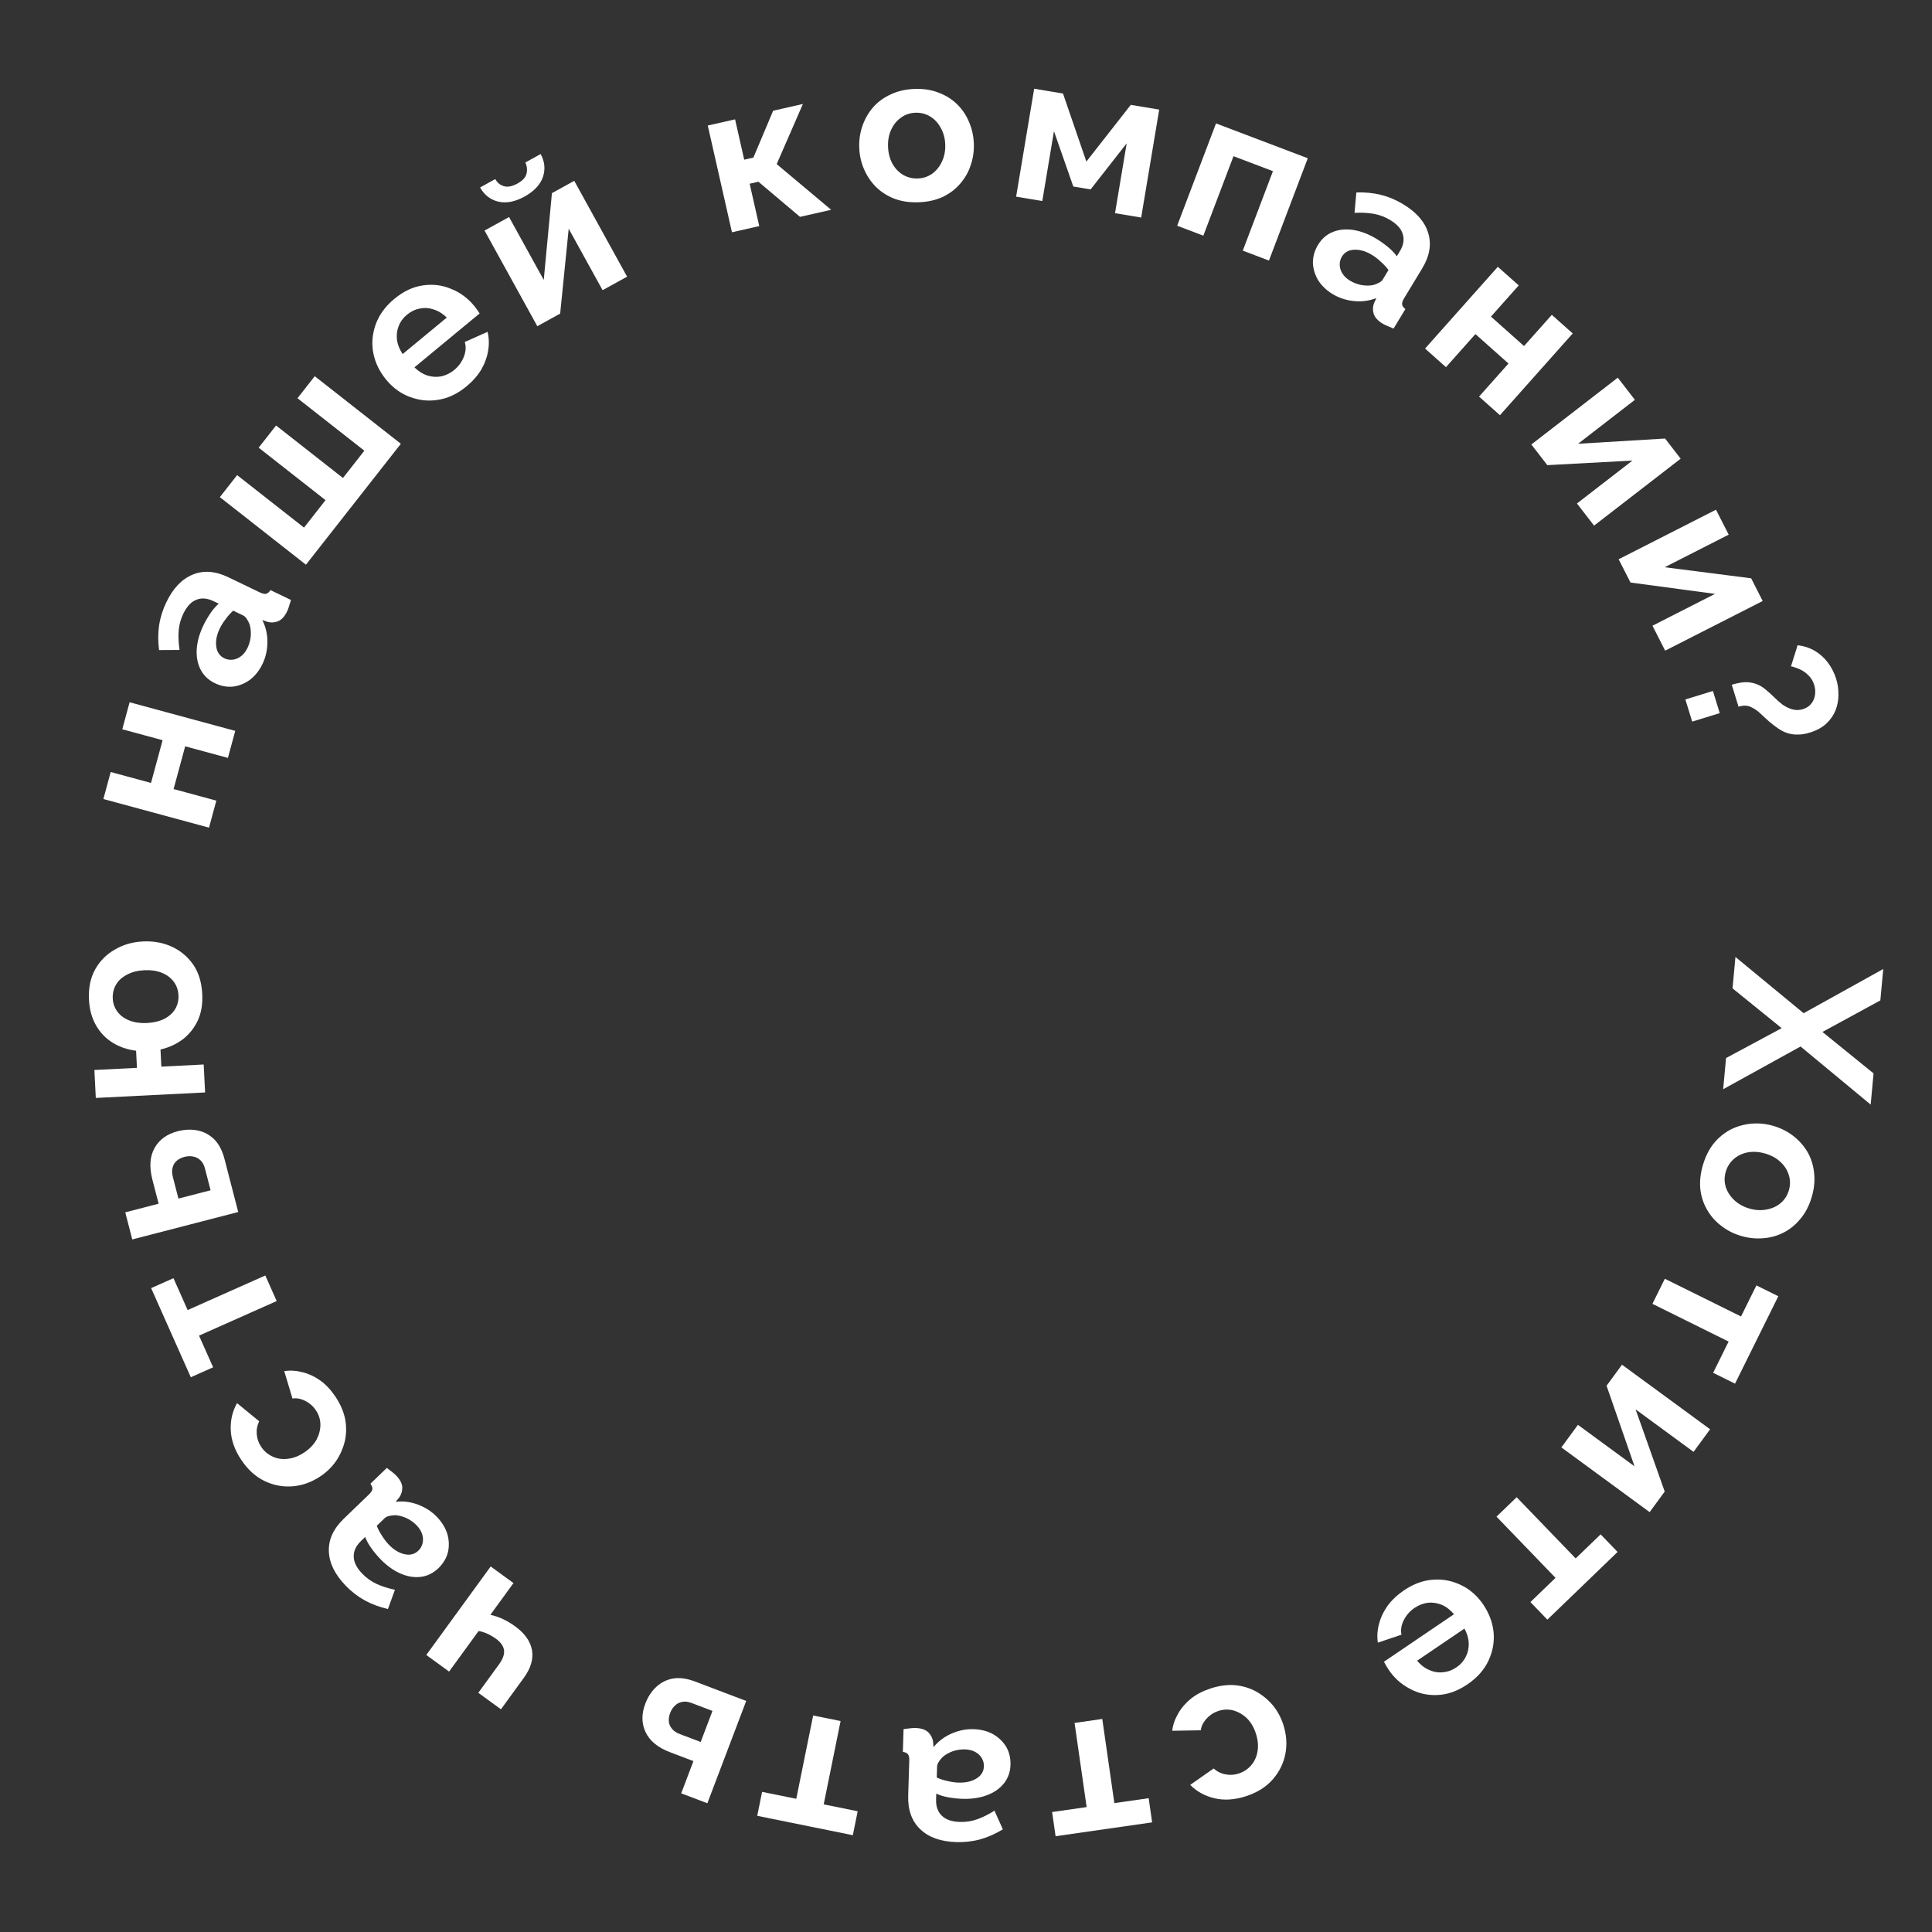 <svg width="333" height="333" viewBox="0 0 333 333" fill="none" xmlns="http://www.w3.org/2000/svg">
<rect x="0" y="0" width="333" height="333" fill="#333333" stroke="none"/>
<path d="M324.096 172.43L314.119 177.867L322.928 185.012L322.429 190.389L310.343 180.373L297.005 187.74L297.504 182.363L307.093 177.215L298.619 170.355L299.121 164.942L310.875 174.638L324.598 167.017L324.096 172.43Z" fill="white"/>
<path d="M293.507 200.831C293.937 199.356 294.565 198.102 295.391 197.068C296.241 196.041 297.224 195.24 298.341 194.665C299.452 194.114 300.636 193.784 301.892 193.675C303.149 193.567 304.399 193.694 305.644 194.056C306.911 194.426 308.045 194.994 309.047 195.76C310.048 196.527 310.869 197.442 311.51 198.503C312.143 199.588 312.531 200.788 312.672 202.104C312.837 203.427 312.704 204.826 312.274 206.301C311.845 207.775 311.208 209.015 310.366 210.019C309.539 211.053 308.568 211.857 307.45 212.432C306.333 213.006 305.149 213.336 303.899 213.422C302.643 213.53 301.381 213.4 300.114 213.031C298.869 212.668 297.747 212.103 296.745 211.337C295.737 210.593 294.916 209.679 294.282 208.594C293.642 207.532 293.239 206.34 293.075 205.017C292.933 203.701 293.077 202.306 293.507 200.831ZM304.254 198.826C303.194 198.517 302.188 198.449 301.238 198.622C300.311 198.802 299.513 199.182 298.844 199.761C298.175 200.341 297.709 201.081 297.447 201.979C297.192 202.855 297.191 203.717 297.444 204.566C297.719 205.421 298.2 206.173 298.885 206.823C299.587 207.503 300.468 207.997 301.528 208.306C302.565 208.608 303.562 208.661 304.519 208.465C305.469 208.292 306.279 207.916 306.948 207.336C307.617 206.756 308.079 206.028 308.334 205.152C308.596 204.254 308.589 203.377 308.314 202.521C308.061 201.673 307.58 200.92 306.872 200.264C306.186 199.614 305.313 199.135 304.254 198.826Z" fill="white"/>
<path d="M286.953 220.407L300.084 226.908L302.735 221.552L306.51 223.421L299.051 238.487L295.276 236.619L297.943 231.231L284.812 224.73L286.953 220.407Z" fill="white"/>
<path d="M279.569 235.22L294.754 246.351L291.902 250.241L281.914 242.92L286.93 257.086L284.333 260.628L269.119 249.476L271.971 245.585L281.727 252.736L276.909 238.849L279.569 235.22Z" fill="white"/>
<path d="M261.411 258.063L271.582 268.61L275.884 264.462L278.807 267.494L266.705 279.164L263.782 276.132L268.109 271.958L257.939 261.411L261.411 258.063Z" fill="white"/>
<path d="M241.988 274.116C243.239 273.267 244.513 272.708 245.809 272.438C247.118 272.187 248.379 272.187 249.593 272.437C250.82 272.707 251.955 273.184 252.999 273.868C254.037 274.585 254.919 275.48 255.647 276.553C256.657 278.042 257.252 279.625 257.432 281.301C257.592 282.991 257.305 284.621 256.572 286.191C255.833 287.794 254.619 289.169 252.931 290.314C251.223 291.472 249.507 292.085 247.783 292.152C246.073 292.239 244.483 291.882 243.012 291.082C241.535 290.315 240.318 289.226 239.361 287.816C239.2 287.578 239.041 287.323 238.886 287.051C238.744 286.799 238.629 286.587 238.541 286.415L250.608 278.23C249.989 277.49 249.289 276.95 248.508 276.61C247.706 276.283 246.9 276.163 246.089 276.25C245.271 276.369 244.514 276.665 243.819 277.136C243.025 277.675 242.408 278.369 241.969 279.218C241.523 280.1 241.387 280.947 241.559 281.757L237.487 283.128C237.325 282.077 237.393 281.002 237.69 279.901C237.968 278.814 238.462 277.768 239.173 276.764C239.898 275.78 240.836 274.897 241.988 274.116ZM252.415 280.702L244.251 286.239C244.87 286.98 245.563 287.51 246.331 287.83C247.092 288.184 247.879 288.317 248.69 288.231C249.515 288.164 250.295 287.882 251.03 287.383C251.745 286.898 252.286 286.285 252.653 285.543C253.013 284.835 253.18 284.054 253.154 283.203C253.12 282.384 252.874 281.551 252.415 280.702Z" fill="white"/>
<path d="M208.68 291.016C210.141 290.541 211.531 290.355 212.851 290.457C214.178 290.581 215.394 290.944 216.497 291.544C217.608 292.168 218.573 292.965 219.393 293.935C220.189 294.913 220.788 296.018 221.188 297.251C221.736 298.94 221.859 300.603 221.558 302.24C221.241 303.908 220.512 305.393 219.371 306.697C218.23 308.001 216.689 308.968 214.749 309.598C212.808 310.228 211.005 310.346 209.338 309.953C207.672 309.561 206.274 308.791 205.144 307.643L209.185 304.818C209.788 305.354 210.465 305.689 211.215 305.824C211.973 305.982 212.74 305.935 213.516 305.683C214.383 305.402 215.108 304.914 215.691 304.22C216.258 303.557 216.613 302.748 216.757 301.793C216.909 300.86 216.811 299.858 216.462 298.785C216.122 297.735 215.612 296.865 214.935 296.177C214.242 295.519 213.464 295.065 212.6 294.815C211.745 294.588 210.883 294.615 210.015 294.897C209.468 295.075 208.984 295.333 208.563 295.671C208.121 296.017 207.757 296.412 207.473 296.858C207.188 297.303 207.021 297.761 206.972 298.231L202.042 298.317C202.164 297.294 202.509 296.298 203.079 295.331C203.625 294.372 204.368 293.513 205.308 292.753C206.232 292.025 207.356 291.445 208.68 291.016Z" fill="white"/>
<path d="M189.988 296.28L192.069 310.784L197.985 309.935L198.583 314.104L181.941 316.492L181.343 312.323L187.294 311.469L185.213 296.965L189.988 296.28Z" fill="white"/>
<path d="M174.169 304.179C174.131 305.402 173.763 306.459 173.063 307.35C172.338 308.264 171.356 308.954 170.117 309.42C168.878 309.886 167.467 310.094 165.884 310.046C165.093 310.021 164.291 309.936 163.479 309.791C162.667 309.646 161.965 309.432 161.374 309.15L161.343 310.157C161.305 311.357 161.637 312.292 162.336 312.961C163.012 313.631 164.046 313.987 165.437 314.03C166.468 314.062 167.458 313.912 168.404 313.581C169.351 313.25 170.351 312.753 171.404 312.089L172.853 315.303C171.581 316.08 170.29 316.653 168.982 317.021C167.65 317.388 166.265 317.549 164.825 317.504C162.139 317.421 160.072 316.685 158.627 315.296C157.157 313.906 156.46 311.964 156.537 309.469L156.723 303.46C156.739 302.956 156.666 302.593 156.505 302.372C156.319 302.151 156.024 302.009 155.617 301.949L155.738 298.027C156.172 297.968 156.57 297.92 156.931 297.883C157.269 297.846 157.557 297.831 157.797 297.838C158.757 297.868 159.482 298.106 159.972 298.554C160.439 299 160.722 299.537 160.823 300.165L160.901 301.139C161.749 300.109 162.794 299.325 164.035 298.787C165.276 298.249 166.532 298 167.804 298.039C169.051 298.078 170.171 298.364 171.163 298.899C172.13 299.457 172.888 300.189 173.436 301.094C173.96 302.023 174.204 303.051 174.169 304.179ZM162.469 302.845C162.196 303.124 161.971 303.406 161.794 303.688C161.618 303.971 161.526 304.232 161.518 304.472L161.459 306.379C162.028 306.637 162.646 306.836 163.314 306.977C163.981 307.141 164.614 307.233 165.214 307.252C166.461 307.29 167.502 307.046 168.334 306.52C169.142 306.016 169.56 305.321 169.587 304.433C169.602 303.953 169.484 303.494 169.234 303.054C168.983 302.614 168.61 302.254 168.114 301.975C167.619 301.695 167.023 301.545 166.327 301.523C165.608 301.501 164.896 301.611 164.192 301.853C163.488 302.12 162.913 302.45 162.469 302.845Z" fill="white"/>
<path d="M144.884 296.64L141.974 311L147.831 312.187L146.994 316.315L130.517 312.976L131.354 308.848L137.246 310.042L140.156 295.682L144.884 296.64Z" fill="white"/>
<path d="M128.616 293.174L121.923 310.81L117.413 309.099L119.52 303.545L115.515 302.025C113.406 301.225 111.995 300.073 111.281 298.57C110.568 297.067 110.548 295.43 111.221 293.657C111.672 292.468 112.312 291.491 113.141 290.728C113.97 289.964 114.947 289.488 116.071 289.298C117.187 289.131 118.429 289.308 119.798 289.827L128.616 293.174ZM122.803 294.895L119.202 293.528C118.596 293.298 118.055 293.235 117.58 293.337C117.083 293.43 116.668 293.645 116.335 293.981C115.98 294.308 115.704 294.73 115.508 295.246C115.321 295.739 115.244 296.211 115.279 296.66C115.305 297.132 115.478 297.557 115.797 297.935C116.084 298.327 116.554 298.646 117.204 298.893L120.772 300.247L122.803 294.895Z" fill="white"/>
<path d="M88.503 272.857L84.522 278.33C85.288 278.501 86.014 278.747 86.7 279.068C87.367 279.375 88.079 279.804 88.836 280.355C90.447 281.527 91.398 282.871 91.689 284.389C91.966 285.926 91.497 287.529 90.283 289.198L86.344 294.613L82.443 291.775L86.001 286.884C86.664 285.972 86.957 285.161 86.879 284.452C86.782 283.728 86.317 283.063 85.482 282.456C85.016 282.117 84.515 281.827 83.979 281.585C83.442 281.343 82.946 281.19 82.489 281.125L77.406 288.112L73.476 285.253L84.573 269.998L88.503 272.857Z" fill="white"/>
<path d="M75.573 270.285C74.692 271.135 73.69 271.634 72.567 271.784C71.41 271.932 70.226 271.741 69.013 271.21C67.801 270.679 66.645 269.843 65.545 268.703C64.996 268.133 64.481 267.512 64.001 266.842C63.52 266.171 63.167 265.528 62.941 264.913L62.215 265.612C61.351 266.445 60.936 267.346 60.969 268.314C60.986 269.265 61.478 270.241 62.444 271.243C63.16 271.986 63.973 272.57 64.882 272.993C65.791 273.417 66.854 273.759 68.071 274.019L66.865 277.332C65.412 277 64.088 276.509 62.895 275.86C61.685 275.193 60.58 274.341 59.58 273.304C57.715 271.37 56.749 269.4 56.683 267.396C56.601 265.375 57.459 263.498 59.255 261.765L63.583 257.592C63.946 257.242 64.147 256.932 64.186 256.661C64.208 256.373 64.094 256.065 63.846 255.738L66.671 253.014C67.022 253.275 67.34 253.519 67.625 253.745C67.892 253.953 68.11 254.144 68.276 254.316C68.943 255.008 69.295 255.684 69.334 256.347C69.356 256.992 69.184 257.575 68.819 258.094L68.194 258.847C69.52 258.701 70.816 258.869 72.08 259.35C73.344 259.832 74.418 260.53 75.301 261.446C76.167 262.344 76.769 263.331 77.106 264.406C77.409 265.481 77.441 266.534 77.201 267.565C76.928 268.595 76.385 269.502 75.573 270.285ZM68.126 261.162C67.736 261.172 67.379 261.217 67.055 261.296C66.731 261.375 66.482 261.498 66.31 261.664L64.936 262.989C65.163 263.57 65.467 264.144 65.847 264.711C66.21 265.295 66.599 265.802 67.016 266.234C67.882 267.133 68.797 267.684 69.761 267.888C70.691 268.092 71.475 267.885 72.115 267.269C72.46 266.936 72.697 266.524 72.824 266.034C72.952 265.544 72.936 265.026 72.776 264.48C72.616 263.934 72.295 263.411 71.812 262.91C71.312 262.392 70.726 261.974 70.052 261.656C69.362 261.355 68.72 261.19 68.126 261.162Z" fill="white"/>
<path d="M57.82 240.737C58.673 242.014 59.23 243.302 59.49 244.6C59.73 245.911 59.711 247.179 59.432 248.404C59.134 249.642 58.629 250.787 57.917 251.839C57.192 252.872 56.291 253.748 55.213 254.467C53.736 255.453 52.169 256.023 50.511 256.178C48.821 256.325 47.193 256.027 45.628 255.282C44.064 254.538 42.715 253.317 41.582 251.62C40.45 249.924 39.846 248.22 39.772 246.51C39.697 244.799 40.059 243.244 40.857 241.846L44.673 244.969C44.321 245.694 44.181 246.437 44.255 247.196C44.309 247.968 44.562 248.693 45.015 249.372C45.522 250.13 46.188 250.696 47.013 251.068C47.806 251.433 48.681 251.556 49.64 251.435C50.578 251.328 51.516 250.962 52.455 250.335C53.373 249.722 54.071 248.996 54.55 248.157C54.995 247.312 55.221 246.44 55.227 245.541C55.213 244.656 54.953 243.834 54.447 243.075C54.127 242.596 53.747 242.2 53.308 241.888C52.855 241.555 52.375 241.313 51.869 241.16C51.363 241.007 50.877 240.971 50.412 241.051L48.991 236.329C50.009 236.169 51.061 236.231 52.146 236.517C53.218 236.782 54.246 237.264 55.232 237.963C56.184 238.654 57.047 239.579 57.82 240.737Z" fill="white"/>
<path d="M47.69 224.25L34.304 230.209L36.735 235.668L32.887 237.381L26.05 222.022L29.898 220.309L32.343 225.802L45.728 219.843L47.69 224.25Z" fill="white"/>
<path d="M41.061 208.903L22.798 213.629L21.59 208.959L27.34 207.471L26.267 203.323C25.702 201.139 25.826 199.322 26.641 197.872C27.455 196.421 28.78 195.459 30.616 194.984C31.847 194.665 33.014 194.623 34.116 194.859C35.218 195.094 36.172 195.616 36.976 196.424C37.757 197.238 38.331 198.354 38.697 199.771L41.061 208.903ZM36.297 205.153L35.332 201.423C35.17 200.796 34.91 200.318 34.552 199.989C34.188 199.637 33.773 199.422 33.306 199.345C32.834 199.244 32.331 199.262 31.796 199.401C31.285 199.533 30.856 199.743 30.509 200.031C30.139 200.325 29.892 200.712 29.768 201.19C29.615 201.651 29.625 202.219 29.799 202.892L30.756 206.587L36.297 205.153Z" fill="white"/>
<path d="M34.86 171.342C34.946 173.044 34.697 174.547 34.113 175.849C33.506 177.153 32.648 178.242 31.538 179.115C30.403 179.965 29.111 180.558 27.662 180.895L27.81 183.844L35.109 183.477L35.351 188.295L16.511 189.241L16.269 184.423L23.604 184.055L23.456 181.106C21.956 180.917 20.611 180.456 19.421 179.723C18.206 178.967 17.242 177.958 16.53 176.696C15.818 175.434 15.42 173.976 15.337 172.322C15.235 170.285 15.591 168.537 16.407 167.078C17.223 165.619 18.355 164.481 19.804 163.664C21.228 162.823 22.839 162.358 24.636 162.268C26.434 162.177 28.095 162.478 29.62 163.171C31.121 163.864 32.35 164.896 33.308 166.266C34.242 167.637 34.759 169.329 34.86 171.342ZM30.762 171.548C30.716 170.637 30.436 169.846 29.922 169.175C29.407 168.504 28.721 167.998 27.863 167.657C27.005 167.315 26.012 167.173 24.886 167.229C23.711 167.288 22.715 167.543 21.896 167.992C21.052 168.419 20.42 168.991 20 169.709C19.579 170.427 19.391 171.23 19.436 172.117C19.479 172.98 19.758 173.747 20.272 174.418C20.761 175.066 21.447 175.56 22.329 175.9C23.187 176.242 24.192 176.384 25.342 176.326C26.493 176.268 27.49 176.026 28.334 175.599C29.153 175.173 29.774 174.613 30.196 173.919C30.616 173.201 30.805 172.411 30.762 171.548Z" fill="white"/>
<path d="M36.026 142.655L17.818 137.721L19.08 133.064L26.029 134.948L28.026 127.581L21.076 125.698L22.338 121.042L40.545 125.976L39.283 130.632L31.917 128.636L29.921 136.002L37.287 137.999L36.026 142.655Z" fill="white"/>
<path d="M37.053 117.762C35.951 117.232 35.134 116.466 34.604 115.465C34.062 114.432 33.83 113.254 33.906 111.933C33.983 110.611 34.365 109.237 35.052 107.81C35.395 107.096 35.798 106.398 36.26 105.714C36.722 105.031 37.202 104.476 37.7 104.05L36.792 103.613C35.71 103.093 34.722 103.016 33.825 103.384C32.94 103.73 32.195 104.53 31.591 105.785C31.144 106.715 30.879 107.679 30.798 108.679C30.716 109.678 30.765 110.794 30.945 112.026L27.419 112.047C27.225 110.568 27.225 109.157 27.419 107.812C27.624 106.446 28.039 105.114 28.663 103.816C29.829 101.394 31.34 99.804 33.197 99.046C35.063 98.267 37.121 98.418 39.37 99.501L44.788 102.108C45.242 102.326 45.602 102.407 45.87 102.349C46.148 102.27 46.397 102.057 46.617 101.71L50.153 103.411C50.03 103.832 49.913 104.215 49.8 104.56C49.697 104.884 49.594 105.153 49.49 105.37C49.074 106.235 48.562 106.801 47.954 107.067C47.356 107.313 46.751 107.354 46.136 107.192L45.214 106.867C45.811 108.061 46.104 109.333 46.092 110.686C46.081 112.039 45.799 113.288 45.247 114.435C44.706 115.559 43.99 116.466 43.099 117.156C42.196 117.814 41.22 118.209 40.17 118.343C39.109 118.445 38.07 118.252 37.053 117.762ZM43.019 107.609C42.874 107.246 42.708 106.927 42.521 106.65C42.335 106.374 42.133 106.184 41.917 106.08L40.198 105.252C39.732 105.667 39.299 106.151 38.899 106.705C38.478 107.248 38.138 107.79 37.877 108.331C37.336 109.455 37.137 110.505 37.281 111.479C37.413 112.422 37.879 113.086 38.679 113.471C39.112 113.679 39.58 113.758 40.084 113.707C40.587 113.657 41.068 113.462 41.524 113.122C41.981 112.782 42.36 112.299 42.661 111.672C42.974 111.023 43.162 110.328 43.226 109.586C43.268 108.834 43.199 108.175 43.019 107.609Z" fill="white"/>
<path d="M52.734 97.333L37.894 85.687L40.872 81.892L52.398 90.937L56.11 86.208L44.584 77.162L47.584 73.339L59.11 82.385L62.8 77.683L51.273 68.638L54.251 64.843L69.091 76.489L52.734 97.333Z" fill="white"/>
<path d="M80.405 66.595C79.24 67.558 78.025 68.236 76.76 68.627C75.481 69 74.225 69.12 72.993 68.986C71.746 68.834 70.571 68.466 69.467 67.885C68.366 67.269 67.403 66.462 66.577 65.463C65.43 64.075 64.688 62.556 64.35 60.905C64.03 59.238 64.161 57.588 64.742 55.956C65.326 54.289 66.404 52.806 67.977 51.506C69.567 50.191 71.218 49.419 72.927 49.188C74.621 48.94 76.238 49.144 77.778 49.802C79.322 50.425 80.636 51.394 81.722 52.707C81.905 52.929 82.087 53.168 82.267 53.424C82.433 53.661 82.567 53.861 82.671 54.025L71.434 63.315C72.12 63.994 72.868 64.465 73.678 64.73C74.507 64.979 75.321 65.022 76.121 64.859C76.923 64.662 77.648 64.296 78.296 63.761C79.036 63.149 79.584 62.4 79.941 61.513C80.301 60.593 80.356 59.737 80.107 58.947L84.032 57.196C84.293 58.227 84.327 59.304 84.135 60.428C83.962 61.537 83.569 62.624 82.956 63.691C82.328 64.74 81.478 65.708 80.405 66.595ZM69.401 61.026L77.003 54.74C76.317 54.061 75.577 53.599 74.782 53.353C73.99 53.074 73.195 53.015 72.395 53.178C71.58 53.322 70.831 53.678 70.146 54.243C69.481 54.794 69 55.456 68.705 56.229C68.413 56.968 68.321 57.761 68.429 58.606C68.539 59.418 68.863 60.224 69.401 61.026Z" fill="white"/>
<path d="M92.611 56.224L83.517 39.738L87.741 37.408L93.722 48.251L95.131 33.29L98.977 31.169L108.088 47.686L103.864 50.016L98.022 39.425L96.551 54.05L92.611 56.224ZM90.402 33.884C88.784 34.777 87.286 35.068 85.909 34.759C84.521 34.428 83.468 33.611 82.749 32.309L85.365 30.865C85.713 31.496 86.213 31.905 86.865 32.094C87.517 32.282 88.285 32.133 89.167 31.646C90.05 31.159 90.57 30.612 90.728 30.004C90.907 29.384 90.853 28.715 90.566 27.996L93.183 26.553C93.901 27.856 94.03 29.183 93.569 30.533C93.097 31.863 92.041 32.98 90.402 33.884Z" fill="white"/>
<path d="M126.161 40.035L121.992 21.637L126.697 20.571L128.272 27.523L129.852 27.165L133.263 19.083L138.389 17.922L133.871 28.284L143.259 36.16L137.888 37.377L130.721 31.324L129.211 31.666L130.866 38.968L126.161 40.035Z" fill="white"/>
<path d="M158.37 34.862C156.835 34.922 155.447 34.723 154.204 34.267C152.961 33.786 151.89 33.107 150.991 32.229C150.116 31.35 149.429 30.332 148.928 29.174C148.427 28.017 148.151 26.791 148.101 25.495C148.05 24.177 148.23 22.921 148.64 21.728C149.05 20.535 149.658 19.467 150.462 18.523C151.29 17.579 152.306 16.831 153.51 16.28C154.712 15.705 156.081 15.388 157.616 15.329C159.151 15.27 160.528 15.481 161.747 15.962C162.99 16.418 164.06 17.085 164.959 17.963C165.858 18.841 166.545 19.86 167.022 21.018C167.523 22.176 167.799 23.414 167.85 24.733C167.9 26.028 167.72 27.272 167.31 28.465C166.924 29.656 166.316 30.725 165.488 31.669C164.684 32.613 163.681 33.372 162.478 33.947C161.274 34.498 159.905 34.803 158.37 34.862ZM153.065 25.304C153.108 26.407 153.362 27.382 153.827 28.229C154.291 29.051 154.904 29.688 155.666 30.139C156.428 30.59 157.276 30.797 158.212 30.761C159.123 30.726 159.941 30.454 160.666 29.946C161.39 29.414 161.952 28.72 162.351 27.863C162.773 26.983 162.963 25.991 162.921 24.887C162.879 23.808 162.614 22.846 162.125 22C161.66 21.153 161.046 20.504 160.284 20.053C159.522 19.602 158.686 19.395 157.774 19.43C156.839 19.466 156.009 19.75 155.285 20.282C154.56 20.791 153.999 21.485 153.6 22.365C153.201 23.221 153.023 24.201 153.065 25.304Z" fill="white"/>
<path d="M175.14 33.897L178.248 15.291L183.219 16.121L187.246 27.853L194.902 18.073L199.802 18.891L196.694 37.498L192.184 36.744L194.195 24.707L187.978 32.647L184.995 32.149L181.661 22.613L179.65 34.65L175.14 33.897Z" fill="white"/>
<path d="M202.898 38.908L209.591 21.272L225.41 27.275L218.717 44.912L214.207 43.2L219.405 29.502L212.606 26.921L207.408 40.62L202.898 38.908Z" fill="white"/>
<path d="M227.169 42.214C227.803 41.167 228.643 40.428 229.691 39.996C230.771 39.556 231.965 39.438 233.273 39.641C234.581 39.844 235.913 40.356 237.267 41.176C237.945 41.587 238.601 42.054 239.237 42.58C239.873 43.105 240.379 43.636 240.756 44.173L241.278 43.311C241.899 42.284 242.07 41.308 241.79 40.38C241.531 39.465 240.806 38.647 239.615 37.926C238.732 37.392 237.797 37.036 236.81 36.859C235.823 36.682 234.708 36.623 233.465 36.684L233.782 33.172C235.272 33.121 236.677 33.257 237.997 33.579C239.337 33.914 240.623 34.455 241.855 35.201C244.154 36.593 245.592 38.25 246.168 40.17C246.765 42.103 246.417 44.137 245.124 46.272L242.009 51.414C241.748 51.845 241.634 52.197 241.665 52.468C241.718 52.753 241.906 53.021 242.23 53.273L240.197 56.63C239.79 56.468 239.42 56.314 239.088 56.168C238.775 56.035 238.517 55.907 238.311 55.782C237.49 55.285 236.976 54.721 236.769 54.09C236.582 53.472 236.599 52.865 236.82 52.269L237.231 51.382C235.986 51.862 234.691 52.032 233.345 51.89C232 51.749 230.783 51.349 229.695 50.69C228.628 50.043 227.794 49.243 227.192 48.29C226.624 47.328 226.324 46.319 226.291 45.261C226.292 44.194 226.584 43.179 227.169 42.214ZM236.703 49.126C237.078 49.017 237.412 48.882 237.705 48.723C237.998 48.563 238.207 48.381 238.331 48.176L239.319 46.544C238.951 46.04 238.511 45.563 237.998 45.112C237.498 44.641 236.991 44.25 236.478 43.939C235.41 43.292 234.385 42.994 233.401 43.043C232.45 43.084 231.744 43.485 231.284 44.244C231.036 44.655 230.912 45.113 230.914 45.62C230.916 46.126 231.064 46.622 231.359 47.109C231.653 47.596 232.098 48.02 232.693 48.381C233.309 48.754 233.983 49.008 234.715 49.142C235.46 49.257 236.122 49.251 236.703 49.126Z" fill="white"/>
<path d="M245.624 60.077L258.166 45.985L261.769 49.192L256.982 54.571L262.684 59.645L267.47 54.266L271.074 57.473L258.533 71.565L254.929 68.358L260.003 62.656L254.302 57.583L249.228 63.284L245.624 60.077Z" fill="white"/>
<path d="M263.943 76.613L278.84 65.097L281.79 68.914L271.992 76.488L286.993 75.585L289.679 79.06L274.754 90.597L271.804 86.781L281.374 79.383L266.696 80.173L263.943 76.613Z" fill="white"/>
<path d="M278.99 96.394L295.77 87.854L297.958 92.153L286.921 97.77L301.828 99.676L303.82 103.59L287.008 112.147L284.82 107.848L295.6 102.361L281.032 100.405L278.99 96.394Z" fill="white"/>
<path d="M298.487 118.021C299.221 117.795 299.93 117.651 300.615 117.591C301.329 117.547 302.025 117.647 302.703 117.89C303.381 118.133 304.054 118.566 304.723 119.189C305.028 119.447 305.396 119.785 305.827 120.205C306.264 120.648 306.729 121.057 307.222 121.433C307.737 121.802 308.285 122.072 308.866 122.245C309.476 122.434 310.102 122.429 310.745 122.232C311.387 122.034 311.877 121.707 312.213 121.252C312.557 120.82 312.766 120.316 312.84 119.74C312.921 119.188 312.874 118.625 312.697 118.052C312.492 117.387 312.16 116.836 311.699 116.401C311.261 115.958 310.779 115.616 310.254 115.377C309.728 115.137 309.208 114.958 308.695 114.84L309.837 111.211C310.905 111.334 311.881 111.649 312.765 112.155C313.656 112.684 314.418 113.366 315.052 114.2C315.693 115.058 316.172 116.003 316.49 117.035C316.758 117.906 316.885 118.809 316.871 119.742C316.88 120.669 316.716 121.561 316.377 122.418C316.038 123.276 315.508 124.042 314.787 124.716C314.065 125.39 313.108 125.911 311.915 126.278C311.181 126.504 310.5 126.614 309.87 126.607C309.247 126.623 308.656 126.541 308.099 126.361C307.571 126.197 307.053 125.942 306.545 125.597C306.037 125.251 305.529 124.867 305.023 124.445C304.472 123.962 303.93 123.464 303.395 122.95C302.867 122.46 302.299 122.083 301.69 121.818C301.111 121.569 300.432 121.565 299.652 121.805L298.487 118.021ZM290.491 120.558L295.239 119.096L296.415 122.915L291.667 124.377L290.491 120.558Z" fill="white"/>
</svg>
